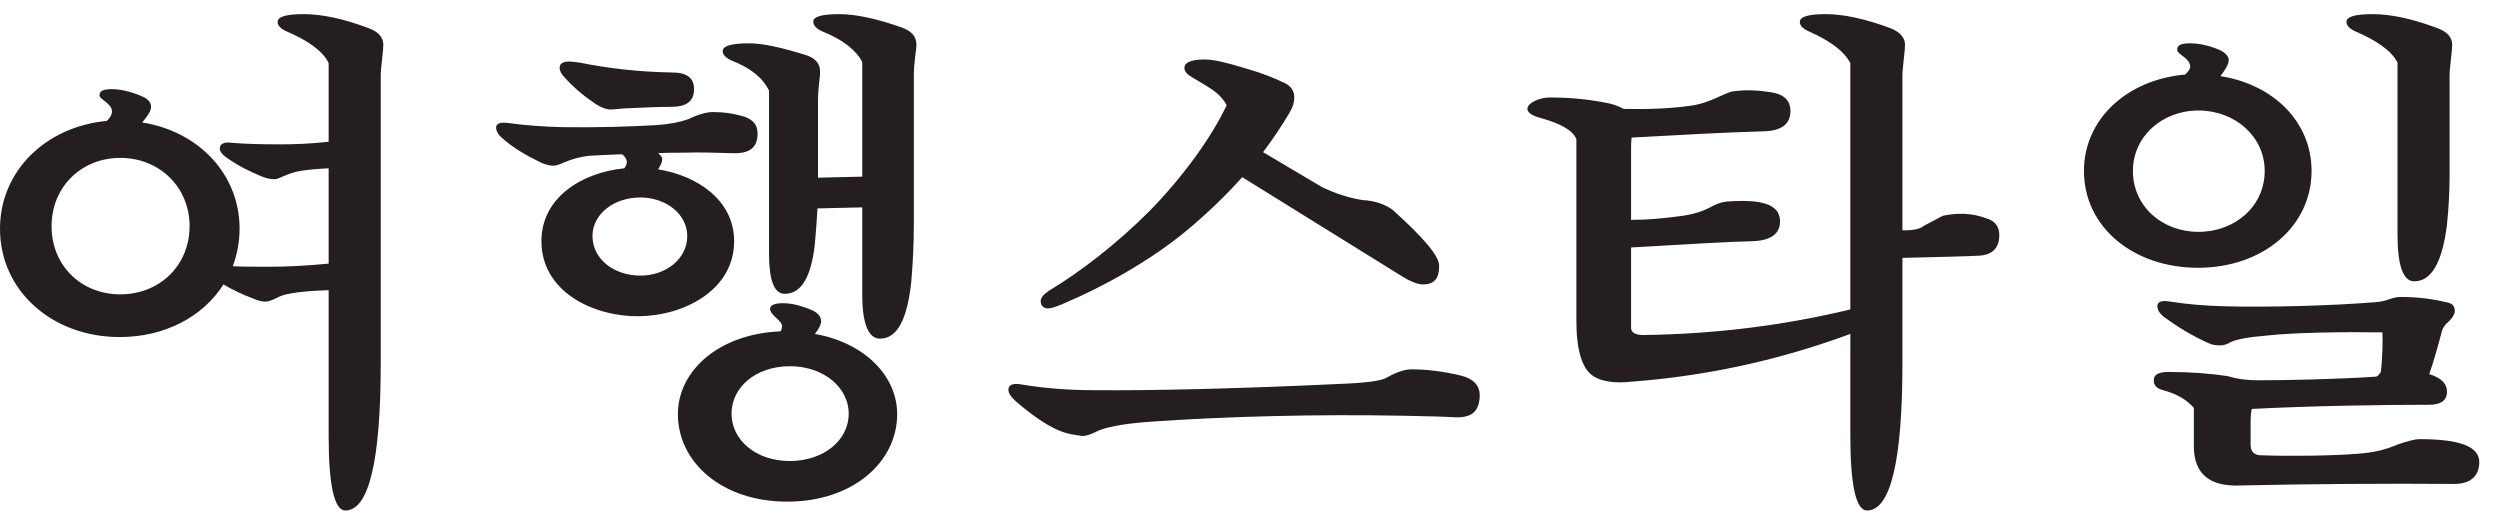 <?xml version="1.0" encoding="UTF-8"?>
<svg width="96px" height="20px" viewBox="0 0 96 20" version="1.1" xmlns="http://www.w3.org/2000/svg" xmlns:xlink="http://www.w3.org/1999/xlink">
    <!-- Generator: Sketch 51.3 (57544) - http://www.bohemiancoding.com/sketch -->
    <title>여행스타일</title>
    <desc>Created with Sketch.</desc>
    <defs></defs>
    <g id="Page-2" stroke="none" stroke-width="1" fill="none" fill-rule="evenodd">
        <g id="3_스타일선택" transform="translate(-139, -38)" fill="#241E1E">
            <g id="상단" transform="translate(0, -1)">
                <path d="M144.8,43.103 C144.8,43.263 144.68,43.443 144.46,43.703 C146.62,44.043 148.2,45.683 148.2,47.783 C148.2,48.303 148.1,48.783 147.94,49.223 C148.32,49.243 148.8,49.243 149.38,49.243 C150.04,49.243 150.78,49.203 151.62,49.123 L151.62,45.463 C151.16,45.483 150.78,45.523 150.54,45.563 C150.04,45.643 149.72,45.883 149.54,45.883 C149.38,45.883 149.2,45.843 149.02,45.763 C148.58,45.583 148.1,45.343 147.66,45.023 C147.52,44.923 147.44,44.803 147.44,44.703 C147.44,44.523 147.6,44.443 147.9,44.483 C148.34,44.523 148.94,44.543 149.74,44.543 C150.3,44.543 150.92,44.523 151.62,44.443 L151.62,41.423 C151.4,40.963 150.84,40.563 150,40.203 C149.78,40.103 149.66,39.983 149.66,39.843 C149.66,39.643 149.98,39.543 150.66,39.543 C151.38,39.543 152.2,39.723 153.16,40.083 C153.54,40.223 153.72,40.443 153.72,40.723 C153.72,40.963 153.62,41.623 153.62,41.883 L153.62,52.943 C153.62,56.723 153.16,58.603 152.26,58.603 C151.84,58.603 151.62,57.643 151.62,55.743 L151.62,50.143 C151,50.163 150.52,50.203 150.2,50.263 C149.94,50.303 149.76,50.363 149.62,50.443 C149.42,50.543 149.28,50.583 149.2,50.583 C149.06,50.583 148.9,50.543 148.72,50.463 C148.34,50.323 147.96,50.143 147.58,49.923 C146.8,51.163 145.32,51.943 143.6,51.943 C141.02,51.943 139,50.183 139,47.783 C139,45.563 140.76,43.863 143.1,43.643 C143.24,43.523 143.3,43.383 143.3,43.283 C143.3,42.963 142.82,42.823 142.82,42.663 C142.82,42.483 142.98,42.423 143.3,42.423 C143.6,42.423 144,42.503 144.46,42.703 C144.7,42.803 144.8,42.943 144.8,43.103 Z M140.98,47.683 C140.98,49.203 142.12,50.303 143.62,50.303 C145.12,50.303 146.28,49.203 146.28,47.683 C146.28,46.183 145.12,45.063 143.62,45.063 C142.12,45.063 140.98,46.183 140.98,47.683 Z M167.191,48.263 C167.191,50.143 165.251,51.143 163.491,51.143 C161.711,51.143 159.791,50.163 159.791,48.263 C159.791,46.563 161.371,45.623 162.971,45.463 C163.031,45.383 163.071,45.303 163.071,45.223 C163.071,45.123 163.011,45.023 162.891,44.923 C162.371,44.943 161.931,44.963 161.611,44.983 C161.271,45.023 160.971,45.103 160.651,45.243 C160.471,45.323 160.351,45.363 160.251,45.363 C160.111,45.363 159.971,45.323 159.811,45.263 C159.191,44.963 158.691,44.663 158.331,44.343 C158.151,44.203 158.051,44.043 158.051,43.903 C158.051,43.743 158.211,43.683 158.511,43.723 C159.231,43.823 159.911,43.863 160.571,43.883 C161.851,43.903 163.211,43.863 164.231,43.803 C164.751,43.763 165.131,43.683 165.411,43.583 C165.791,43.403 166.111,43.303 166.371,43.303 C166.751,43.303 167.091,43.343 167.451,43.443 C167.871,43.543 168.091,43.763 168.091,44.123 C168.091,44.663 167.791,44.903 167.151,44.883 C166.491,44.863 165.831,44.843 165.231,44.863 C164.891,44.863 164.591,44.863 164.271,44.883 C164.371,44.963 164.431,45.043 164.431,45.103 C164.431,45.223 164.371,45.343 164.271,45.503 C165.771,45.743 167.191,46.683 167.191,48.263 Z M165.031,54.903 C165.031,53.243 166.591,51.823 168.971,51.723 C169.011,51.663 169.031,51.603 169.031,51.523 C169.031,51.303 168.571,51.103 168.571,50.863 C168.571,50.723 168.731,50.643 169.071,50.643 C169.411,50.643 169.791,50.743 170.211,50.923 C170.411,51.023 170.531,51.163 170.531,51.343 C170.531,51.463 170.451,51.623 170.291,51.823 C172.211,52.163 173.451,53.443 173.451,54.903 C173.451,56.743 171.751,58.263 169.231,58.263 C166.711,58.263 165.031,56.743 165.031,54.903 Z M174.091,47.643 C174.091,48.403 174.051,49.143 173.991,49.843 C173.831,51.283 173.451,52.003 172.791,52.003 C172.351,52.003 172.111,51.443 172.111,50.323 L172.111,46.963 L170.391,47.003 C170.371,47.423 170.331,47.883 170.291,48.363 C170.151,49.643 169.771,50.283 169.131,50.283 C168.731,50.283 168.531,49.763 168.531,48.763 L168.531,42.483 C168.291,41.983 167.811,41.603 167.091,41.323 C166.871,41.223 166.751,41.103 166.751,40.963 C166.751,40.763 167.091,40.663 167.771,40.663 C168.291,40.663 169.011,40.823 169.971,41.123 C170.331,41.243 170.491,41.463 170.491,41.743 C170.491,42.043 170.411,42.283 170.411,42.943 L170.411,45.823 L172.111,45.783 L172.111,41.383 C171.871,40.923 171.371,40.523 170.571,40.203 C170.351,40.103 170.231,39.983 170.231,39.823 C170.231,39.643 170.551,39.543 171.231,39.543 C171.871,39.543 172.691,39.723 173.651,40.063 C174.011,40.203 174.191,40.403 174.191,40.723 C174.191,40.943 174.091,41.323 174.091,41.943 L174.091,47.643 Z M167.091,54.883 C167.091,55.903 168.031,56.703 169.331,56.703 C170.631,56.703 171.591,55.903 171.591,54.883 C171.591,53.883 170.631,53.063 169.331,53.063 C168.011,53.063 167.091,53.883 167.091,54.883 Z M165.391,48.063 C165.391,47.223 164.571,46.583 163.591,46.583 C162.571,46.583 161.751,47.223 161.751,48.063 C161.751,48.943 162.571,49.583 163.591,49.583 C164.571,49.583 165.391,48.943 165.391,48.063 Z M165.651,42.423 C165.651,42.883 165.371,43.103 164.771,43.103 C164.391,43.103 163.791,43.123 162.971,43.163 C162.831,43.183 162.691,43.183 162.511,43.203 C162.331,43.223 162.091,43.143 161.831,42.963 C161.411,42.683 161.011,42.343 160.691,41.983 C160.551,41.843 160.491,41.723 160.491,41.603 C160.491,41.443 160.611,41.363 160.871,41.363 C160.971,41.363 161.091,41.383 161.251,41.403 C162.351,41.623 163.531,41.763 164.791,41.783 C165.371,41.783 165.651,41.983 165.651,42.423 Z M188.702,42.743 C188.702,42.923 188.642,43.123 188.522,43.323 C188.222,43.823 187.882,44.343 187.502,44.843 L189.762,46.183 C190.302,46.443 190.822,46.603 191.322,46.683 C191.802,46.703 192.222,46.863 192.482,47.063 C193.682,48.143 194.302,48.863 194.262,49.243 C194.262,49.703 194.062,49.923 193.642,49.923 C193.422,49.923 193.102,49.783 192.762,49.563 L186.702,45.803 C186.042,46.543 185.322,47.223 184.582,47.843 C183.202,48.983 181.442,49.983 179.782,50.683 C179.542,50.783 179.362,50.843 179.242,50.843 C179.082,50.843 178.962,50.743 178.962,50.563 C178.962,50.423 179.082,50.303 179.282,50.163 C180.482,49.443 181.882,48.363 183.122,47.123 C184.422,45.803 185.542,44.243 186.102,43.043 C186.002,42.843 185.822,42.623 185.522,42.423 C185.262,42.243 184.982,42.103 184.742,41.943 C184.562,41.843 184.482,41.723 184.482,41.603 C184.482,41.403 184.742,41.283 185.262,41.283 C185.602,41.283 186.102,41.403 186.822,41.623 C187.462,41.803 187.942,42.003 188.322,42.183 C188.582,42.303 188.702,42.503 188.702,42.743 Z M195.822,54.183 C195.822,54.423 195.762,54.643 195.642,54.783 C195.502,54.963 195.222,55.043 194.862,55.023 C194.562,55.003 193.882,54.983 192.822,54.963 C189.622,54.903 186.102,54.983 183.042,55.203 C182.082,55.283 181.402,55.403 181.042,55.603 C180.842,55.703 180.662,55.743 180.562,55.743 C180.542,55.743 180.422,55.723 180.182,55.683 C179.562,55.583 178.862,55.143 178.022,54.423 C177.822,54.243 177.722,54.103 177.722,53.963 C177.722,53.783 177.882,53.703 178.222,53.763 C179.062,53.903 179.982,53.983 181.022,53.983 C183.242,54.003 186.642,53.923 190.442,53.743 C191.482,53.703 192.082,53.623 192.282,53.483 C192.642,53.283 192.942,53.183 193.202,53.183 C193.802,53.183 194.442,53.263 195.102,53.423 C195.582,53.543 195.822,53.803 195.822,54.183 Z M212.153,40.723 C212.153,40.963 212.053,41.623 212.053,41.883 L212.053,47.843 C212.193,47.843 212.373,47.843 212.473,47.823 C212.653,47.803 212.793,47.743 212.893,47.663 C213.073,47.563 213.313,47.443 213.613,47.283 C214.193,47.163 214.733,47.183 215.273,47.383 C215.613,47.483 215.773,47.703 215.773,48.023 C215.773,48.563 215.473,48.823 214.873,48.823 C214.553,48.843 213.633,48.863 212.053,48.903 L212.053,52.943 C212.053,56.723 211.593,58.603 210.693,58.603 C210.273,58.603 210.053,57.643 210.053,55.743 L210.053,51.823 C207.133,52.903 204.293,53.463 201.573,53.663 C200.993,53.723 200.513,53.643 200.213,53.463 C199.753,53.183 199.533,52.463 199.533,51.303 L199.533,44.343 C199.393,44.003 198.933,43.743 198.133,43.523 C197.833,43.443 197.653,43.323 197.653,43.183 C197.653,42.943 198.133,42.743 198.513,42.743 C199.233,42.743 199.933,42.803 200.653,42.943 C200.893,42.983 201.133,43.063 201.353,43.183 C202.333,43.203 203.193,43.163 203.893,43.063 C204.713,42.963 205.253,42.523 205.593,42.503 C206.053,42.443 206.513,42.463 207.013,42.543 C207.513,42.623 207.753,42.863 207.753,43.263 C207.753,43.763 207.413,44.023 206.733,44.043 C205.213,44.083 203.513,44.183 201.653,44.283 C201.633,44.463 201.633,44.663 201.633,44.843 L201.633,47.443 C202.273,47.443 202.893,47.383 203.493,47.303 C203.993,47.243 204.353,47.123 204.633,46.983 C204.873,46.843 205.093,46.763 205.273,46.743 C205.753,46.703 206.193,46.703 206.553,46.763 C207.093,46.863 207.353,47.103 207.353,47.503 C207.353,47.983 206.993,48.243 206.273,48.263 C205.313,48.283 203.733,48.383 201.633,48.503 L201.633,51.583 C201.633,51.783 201.813,51.883 202.213,51.863 C204.773,51.823 207.393,51.523 210.053,50.883 L210.053,41.423 C209.813,40.963 209.273,40.563 208.453,40.203 C208.233,40.103 208.113,39.983 208.113,39.843 C208.113,39.643 208.433,39.543 209.113,39.543 C209.793,39.543 210.633,39.723 211.593,40.083 C211.953,40.223 212.153,40.443 212.153,40.723 Z M219.024,45.563 C219.024,43.583 220.664,42.063 222.904,41.863 C223.024,41.763 223.104,41.643 223.104,41.563 C223.104,41.223 222.604,41.103 222.604,40.903 C222.604,40.763 222.704,40.663 223.084,40.663 C223.384,40.663 223.784,40.723 224.244,40.923 C224.484,41.043 224.584,41.183 224.584,41.303 C224.584,41.463 224.464,41.663 224.264,41.923 C226.304,42.243 227.764,43.683 227.764,45.563 C227.764,47.703 225.884,49.283 223.404,49.283 C220.924,49.283 219.024,47.723 219.024,45.563 Z M234.204,56.743 C234.204,57.283 233.864,57.583 233.244,57.583 C230.804,57.563 227.564,57.583 224.984,57.643 C223.864,57.683 223.244,57.203 223.244,56.143 L223.244,54.663 C222.964,54.343 222.584,54.123 222.064,53.983 C221.824,53.923 221.704,53.803 221.704,53.603 C221.704,53.383 221.884,53.283 222.284,53.283 C223.104,53.283 223.884,53.343 224.544,53.443 C224.564,53.443 224.964,53.603 225.704,53.603 C226.784,53.603 228.764,53.563 230.244,53.463 C230.304,53.443 230.364,53.383 230.424,53.283 C230.484,52.803 230.504,52.023 230.484,51.763 C229.084,51.743 227.144,51.763 226.064,51.883 C225.364,51.943 224.884,52.023 224.644,52.143 C224.524,52.223 224.384,52.263 224.264,52.263 C224.084,52.263 223.944,52.243 223.824,52.183 C223.184,51.903 222.604,51.543 222.084,51.163 C221.924,51.023 221.844,50.903 221.844,50.763 C221.844,50.583 222.004,50.523 222.344,50.583 C222.964,50.683 223.684,50.743 224.484,50.763 C226.124,50.803 228.504,50.743 230.224,50.603 C230.644,50.583 230.844,50.403 231.184,50.403 C231.764,50.403 232.344,50.463 232.924,50.603 C233.164,50.643 233.264,50.743 233.264,50.943 C233.264,51.063 233.164,51.243 232.924,51.443 C232.864,51.523 232.804,51.603 232.784,51.663 C232.664,52.123 232.424,52.983 232.284,53.363 C232.824,53.543 232.964,53.783 232.964,54.043 C232.964,54.383 232.724,54.543 232.264,54.543 C230.504,54.543 227.804,54.583 225.464,54.703 C225.444,54.843 225.424,54.983 225.424,55.123 L225.424,56.083 C225.424,56.343 225.564,56.483 225.824,56.483 C226.924,56.523 228.604,56.503 229.544,56.423 C230.144,56.383 230.624,56.263 231.084,56.063 C231.444,55.943 231.724,55.863 231.924,55.863 C233.444,55.863 234.204,56.143 234.204,56.743 Z M233.064,45.743 C233.064,46.383 233.024,47.043 232.964,47.623 C232.784,49.083 232.364,49.803 231.704,49.803 C231.284,49.803 231.064,49.203 231.064,48.003 L231.064,41.403 C230.844,40.963 230.284,40.563 229.444,40.203 C229.224,40.103 229.104,39.983 229.104,39.843 C229.104,39.643 229.424,39.543 230.104,39.543 C230.824,39.543 231.644,39.723 232.604,40.083 C232.984,40.223 233.164,40.443 233.164,40.723 C233.164,40.963 233.064,41.623 233.064,41.883 L233.064,45.743 Z M220.904,45.563 C220.904,46.923 222.024,47.903 223.424,47.903 C224.824,47.903 225.964,46.923 225.964,45.563 C225.964,44.243 224.824,43.243 223.424,43.243 C222.024,43.243 220.904,44.243 220.904,45.563 Z" id="여행스타일"></path>
            </g>
        </g>
    </g>
</svg>